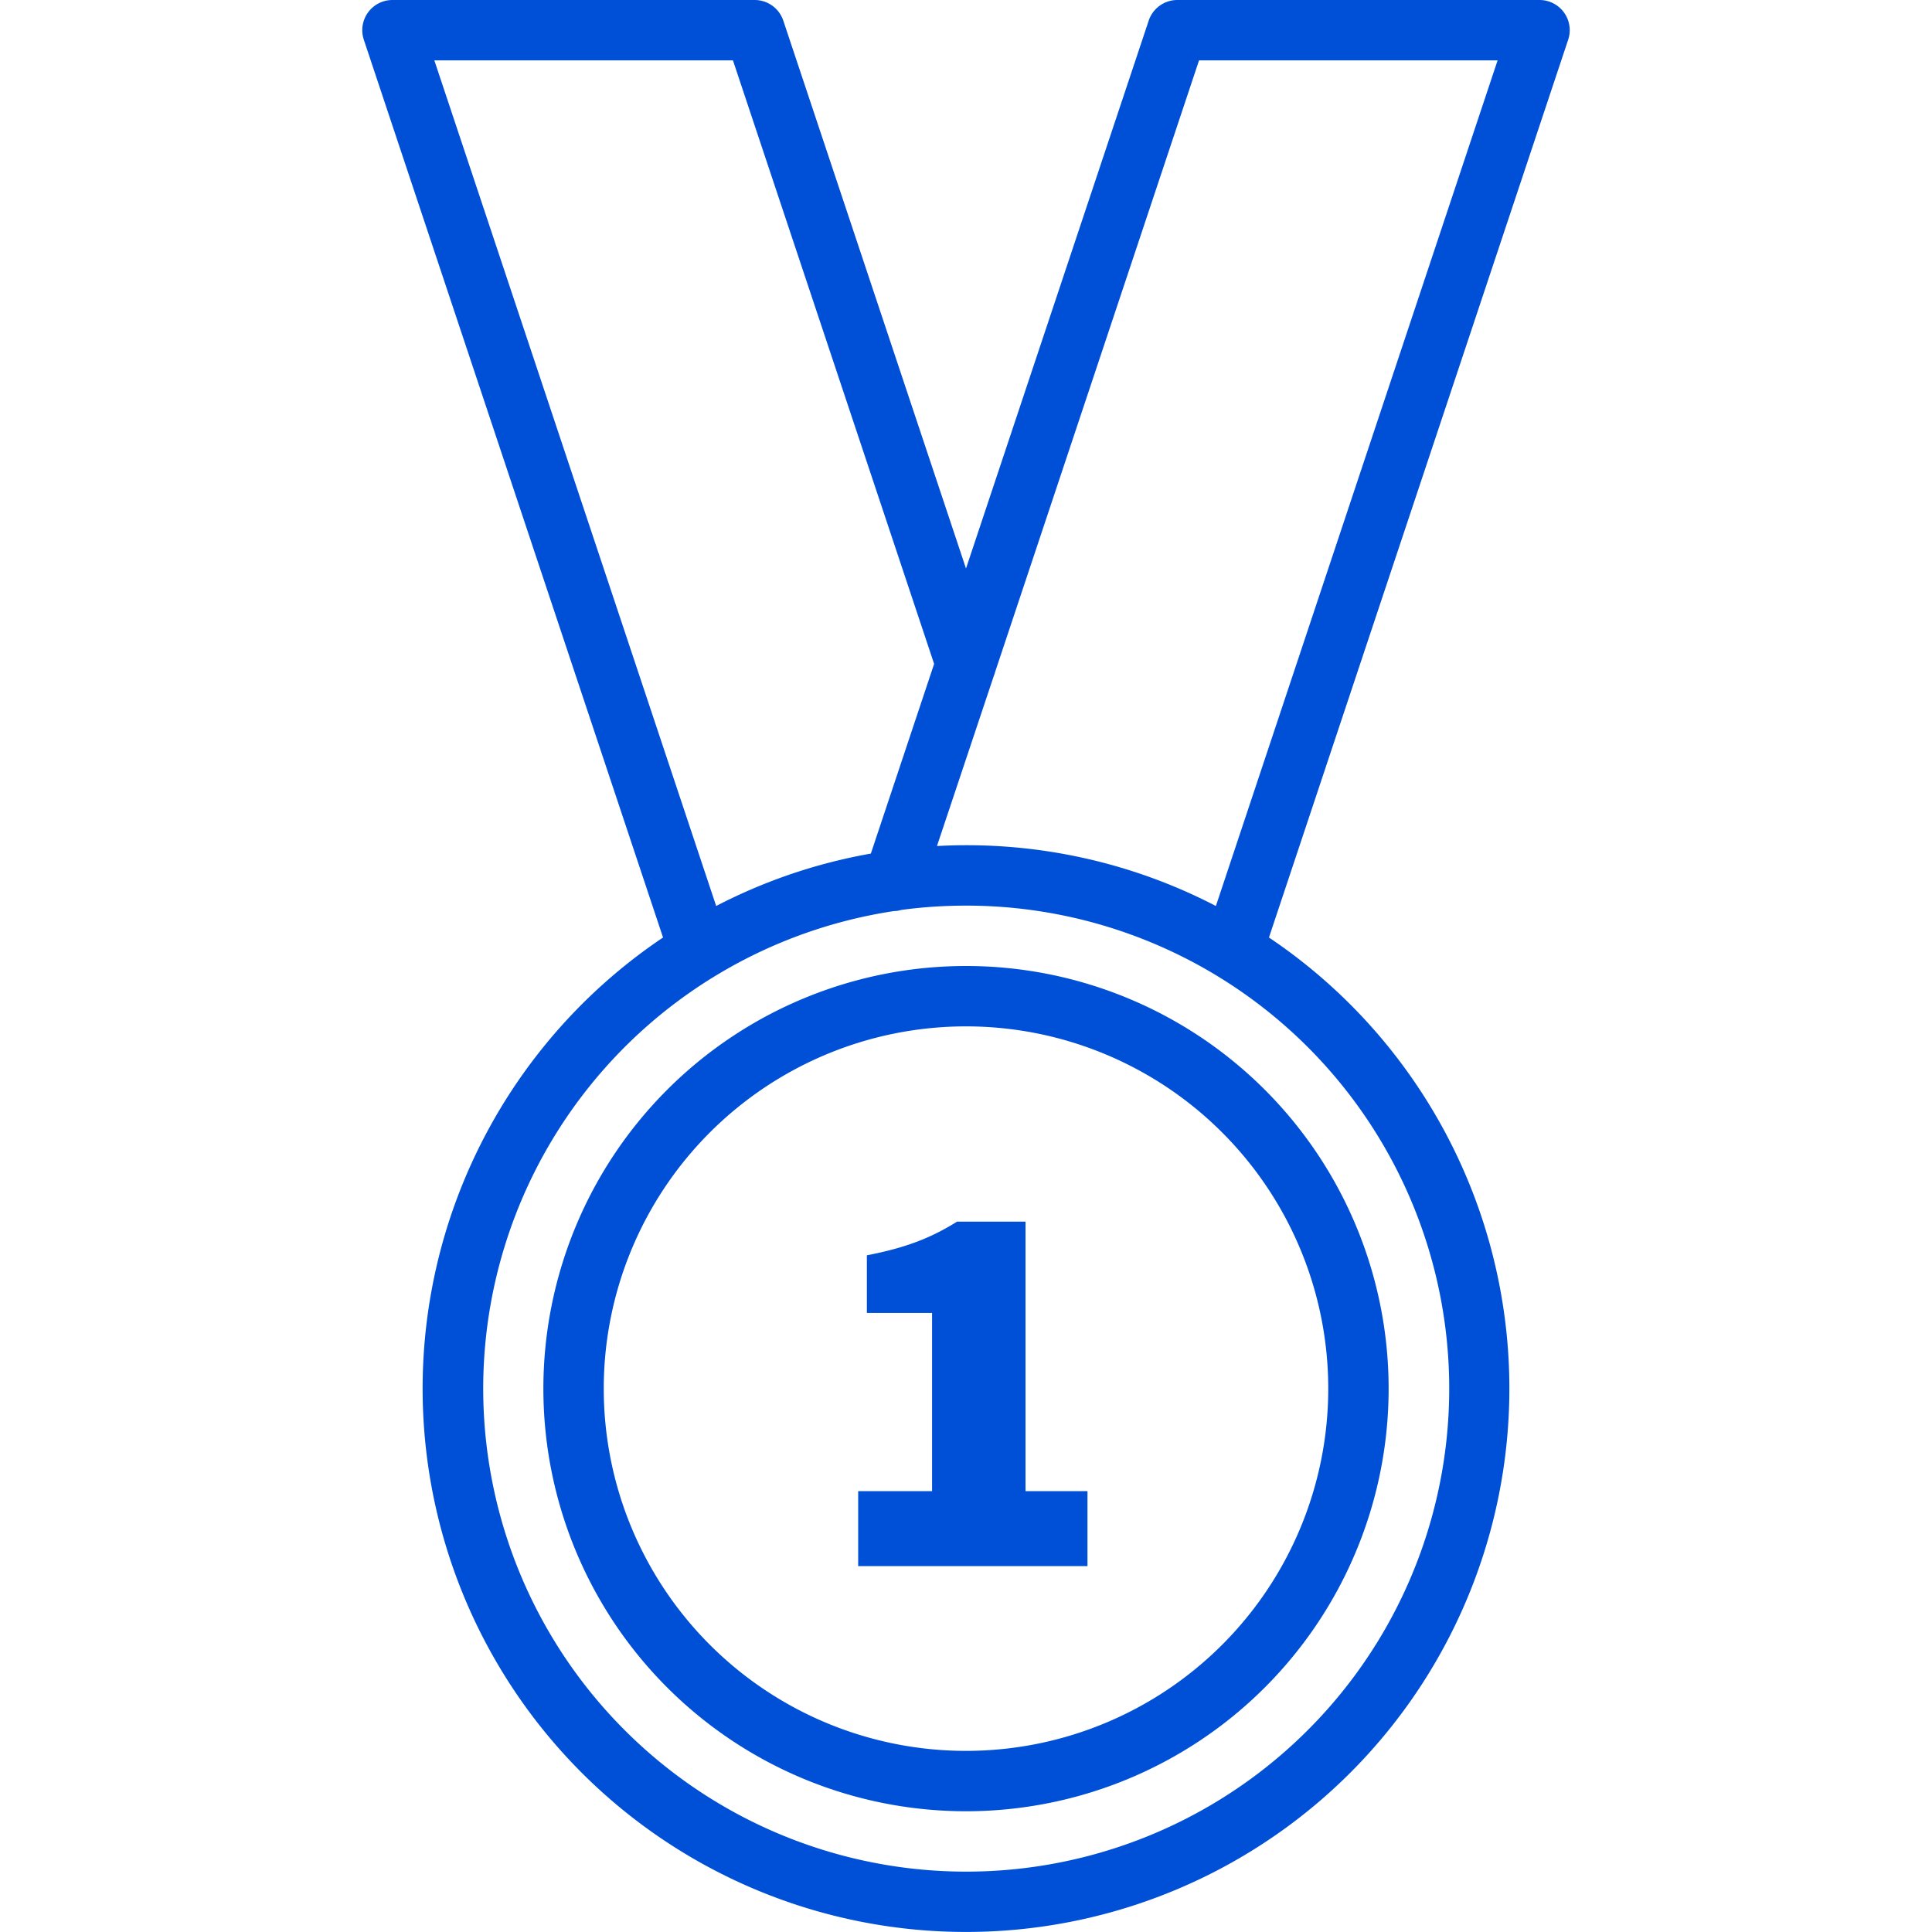<svg xmlns="http://www.w3.org/2000/svg" width="32" height="32" viewBox="0 0 32 32">
    <path fill="#0050D7" fill-rule="evenodd" d="M12.5 0a.5.5 0 0 1 .474.342L16 9.416 19.026.342A.5.5 0 0 1 19.5 0h6a.5.5 0 0 1 .474.658l-4.956 14.87a9 9 0 1 1-10.036 0L6.026.658A.5.5 0 0 1 6.5 0h6zM16 15c-.365 0-.724.024-1.076.072a.388.388 0 0 1-.117.018A8 8 0 1 0 16 15zm0 1a7 7 0 1 1 0 14 7 7 0 0 1 0-14zm0 1a6 6 0 1 0 0 12 6 6 0 0 0 0-12zm.986 3.234v4.464h1.026v1.242h-3.798v-1.242h1.224v-2.952h-1.08v-.954c.648-.126 1.062-.288 1.494-.558h1.134zM24.806 1H19.86l-3.378 10.131a.502.502 0 0 1-.022.066l-.941 2.816a8.961 8.961 0 0 1 4.62.993L24.805 1zM12.14 1H7.194l4.668 14.006a8.936 8.936 0 0 1 2.562-.868l1.048-3.142L12.14 1z"/>
</svg>
